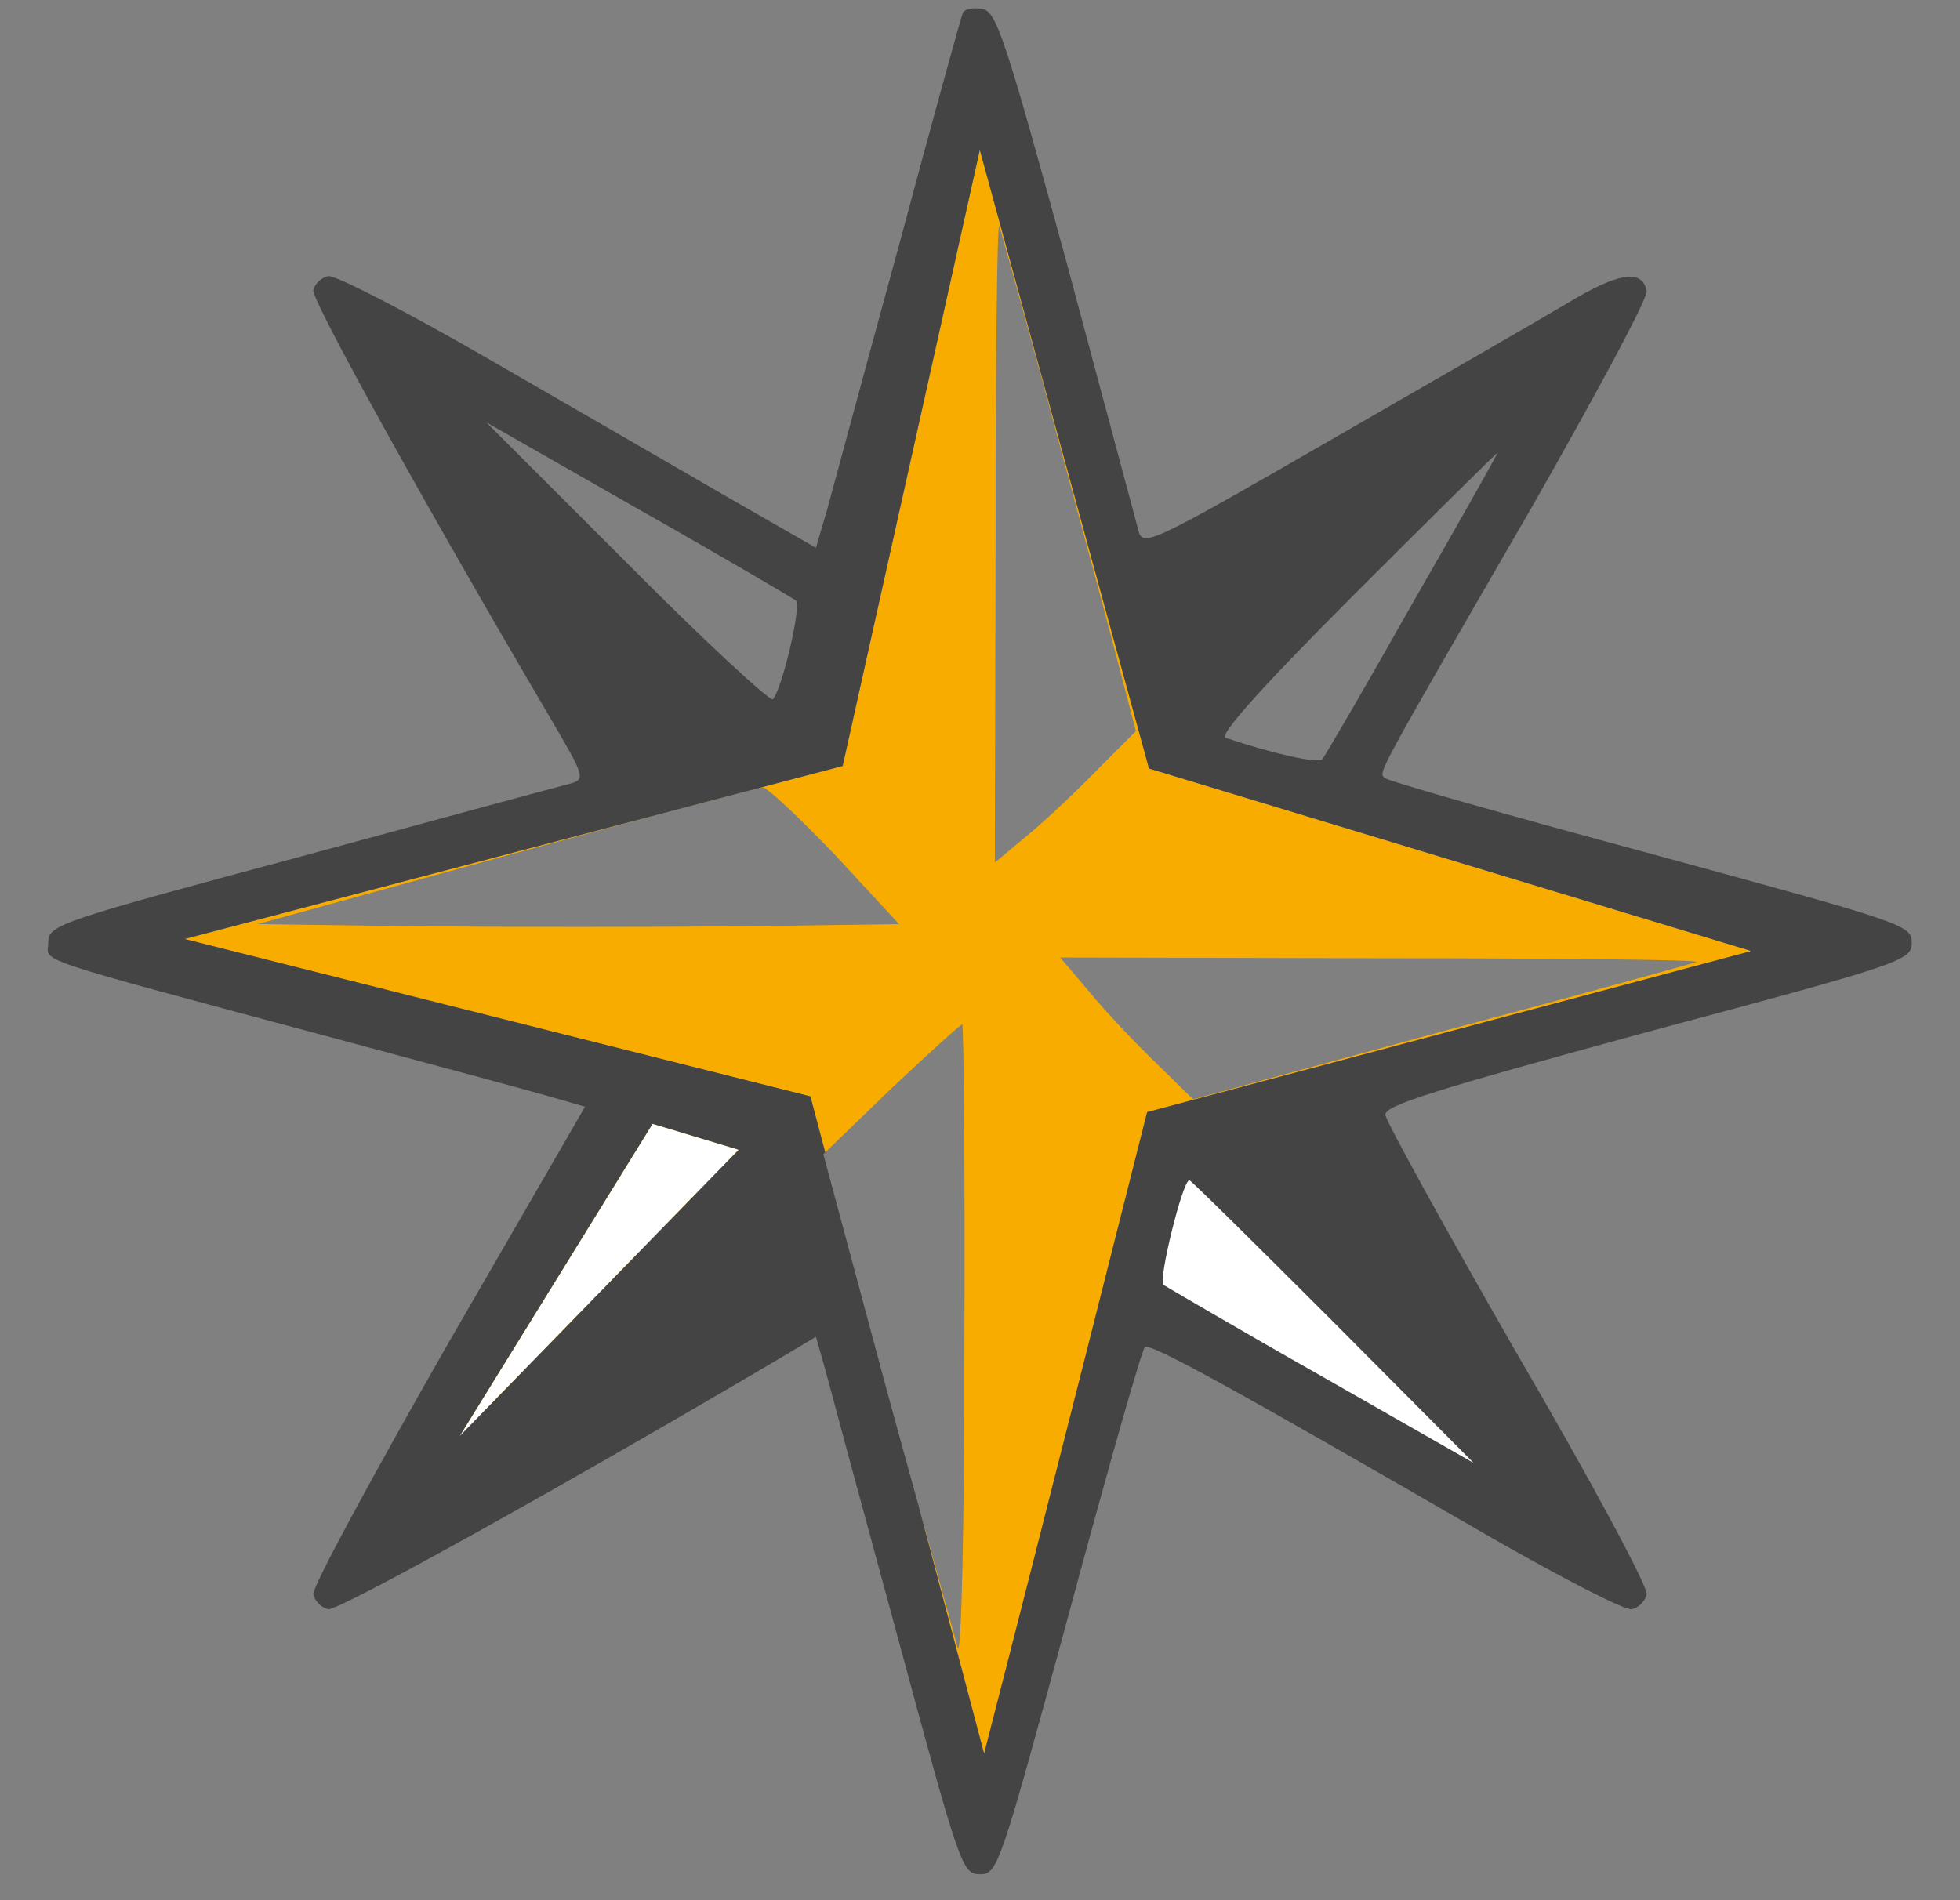 <?xml version="1.0" encoding="UTF-8" standalone="no"?>
<svg
   version="1.0"
   width="264pt"
   height="256pt"
   viewBox="0 0 264 256"
   preserveAspectRatio="xMidYMid meet"
   id="svg8"
   sodipodi:docname="cardinal.svg"
   inkscape:version="1.1 (ce6663b3b7, 2021-05-25)"
   xmlns:inkscape="http://www.inkscape.org/namespaces/inkscape"
   xmlns:sodipodi="http://sodipodi.sourceforge.net/DTD/sodipodi-0.dtd"
   xmlns="http://www.w3.org/2000/svg"
   xmlns:svg="http://www.w3.org/2000/svg">
  <rect x="0" y="0" width="264" height="256" fill="#808080" stroke="none"/>
  <defs
     id="defs12" />
  <sodipodi:namedview
     id="namedview10"
     pagecolor="#ffffff"
     bordercolor="#666666"
     borderopacity="1.0"
     inkscape:pageshadow="2"
     inkscape:pageopacity="0.0"
     inkscape:pagecheckerboard="0"
     inkscape:document-units="pt"
     showgrid="false"
     inkscape:zoom="0.22606356"
     inkscape:cx="1070.4954"
     inkscape:cy="276.47092"
     inkscape:window-width="2488"
     inkscape:window-height="1376"
     inkscape:window-x="2632"
     inkscape:window-y="27"
     inkscape:window-maximized="1"
     inkscape:current-layer="g6" />
  <g
     transform="translate(0,256) scale(0.1,-0.1)"
     fill="#444444"
     stroke="none"
     id="g6">
    <path
       id="path3559"
       style="stroke-width:0.133;fill:#f8ac00;fill-opacity:1"
       d="M 175.967 26.926 L 151.334 137.592 L 33.152 168.672 L 145.541 196.943 L 148.201 207.012 L 160 195.6 C 166.8 189.2 172.534 184 172.801 184 C 173.067 184 173.333 210 173.199 241.6 C 173.199 273.333 172.667 297.867 172 296 C 171.701 294.954 167.67 280.264 164.904 270.232 L 176.738 315.02 C 181.689 295.831 189.008 267.021 195.09 243.008 C 201.172 218.994 206.016 199.779 206.016 199.779 L 314.529 170.834 L 206.352 138.043 L 175.967 26.926 z M 179.467 40.666 C 179.733 41.333 183.333 54.267 187.467 69.334 C 191.467 84.401 196.933 104.4 199.467 114 L 204 131.334 L 197.6 137.732 C 194.133 141.332 188.533 146.666 185.066 149.6 L 178.666 154.934 L 178.801 97.066 C 178.801 65.333 179.067 39.866 179.467 40.666 z M 136.934 141.467 C 137.734 141.333 143.6 146.933 150 153.6 L 161.467 166 L 132.666 166.4 C 116.933 166.534 91.066 166.534 75.199 166.4 L 46.268 166 L 90.801 153.732 C 115.334 147.066 136 141.467 136.934 141.467 z M 190.4 172 L 248.268 172.133 C 280.001 172.133 305.466 172.401 304.666 172.801 C 303.999 173.067 283.334 178.801 258.801 185.334 L 214.268 197.467 L 207.732 191.066 C 204.132 187.6 198.666 181.868 195.732 178.268 L 190.4 172 z M 117.199 201.867 C 118.399 202.267 122.132 203.199 125.732 204.133 C 129.199 204.933 132.266 206.133 132.666 206.533 C 132.933 207.067 121.734 218.934 107.867 232.801 L 82.533 258 L 98.801 229.6 C 111.201 208 115.466 201.467 117.199 201.867 z "
       transform="matrix(7.5,0,0,-7.5,0,2560)" />
    <path
       id="path3557"
       style="stroke-width:0.133;fill:#ffffff;fill-opacity:1"
       d="M 117.199 201.867 L 82.533 258 L 132.666 206.533 L 117.199 201.867 z "
       transform="matrix(7.5,0,0,-7.5,0,2560)" />
    <path
       id="path3779"
       style="stroke-width:0.133"
       d="M 174.217 1.584 C 173.6 1.701 173.134 1.934 172.934 2.268 C 172.667 2.801 167.467 21.6 161.467 44 C 155.333 66.4 149.6 87.733 148.533 91.6 L 146.533 98.4 L 130.268 89.066 C 121.334 83.866 102.133 72.8 87.6 64.4 C 73.066 56 60.134 49.333 58.934 49.6 C 57.734 49.866 56.534 50.933 56.268 52.133 C 56.001 53.999 76.001 90.134 98.801 128.934 C 105.067 139.6 105.201 140.001 102.268 140.801 C 100.668 141.201 78.933 147.067 54 153.867 C 10.267 165.601 8.666 166.134 8.666 169.334 C 8.666 172.934 3.999 171.466 60.666 186.666 C 77.599 191.199 94.399 195.734 98.133 196.801 L 105.066 198.801 L 80.4 241.467 C 66.934 265.067 56.001 285.2 56.268 286.4 C 56.534 287.6 57.734 288.8 58.934 289.066 C 60.667 289.466 100.933 267.068 139.6 244.268 L 146.533 240.133 L 148.133 245.732 C 148.933 248.799 154.799 270.533 161.199 294 C 172.399 335.467 172.8 336.666 176 336.666 C 179.2 336.666 179.6 335.332 192 289.732 C 198.933 263.999 205.066 242.4 205.6 242 C 206.4 241.067 221.6 249.467 268.4 276.533 C 280.8 283.6 291.866 289.333 293.066 289.066 C 294.266 288.8 295.466 287.6 295.732 286.4 C 295.999 285.067 285.6 265.734 272.533 243.334 C 259.6 220.801 248.934 201.468 248.801 200.268 C 248.667 198.534 257.867 195.734 296 185.334 C 341.867 173.067 343.334 172.534 343.334 169.334 C 343.334 166.134 341.867 165.734 296.4 153.334 C 270.667 146.401 249.066 140.266 248.666 139.732 C 247.599 138.666 246.666 140.267 275.199 90.934 C 286.666 70.8 295.999 53.468 295.732 52.268 C 294.932 48.268 290.666 48.934 281.6 54.4 C 276.666 57.334 257.467 68.4 238.934 79.066 C 207.734 97.066 205.333 98.266 204.533 95.6 C 204.133 94 198.266 72.267 191.6 47.334 C 180.533 6.801 178.934 2 176.4 1.6 C 175.6 1.466 174.833 1.467 174.217 1.584 z M 175.967 26.926 L 206.352 138.043 L 314.529 170.834 L 206.016 199.779 C 206.016 199.779 201.172 218.994 195.09 243.008 C 189.008 267.021 181.689 295.831 176.738 315.02 L 164.904 270.232 C 162.733 262.356 162.149 260.321 159.334 250 L 147.867 207.334 L 148.201 207.012 L 145.541 196.943 L 33.152 168.672 L 151.334 137.592 L 175.967 26.926 z M 87.334 75.867 L 114.666 91.467 C 129.733 100 142.4 107.467 142.934 107.867 C 144 108.801 140.401 124 138.801 125.6 C 138.401 126.133 126.533 115.199 112.666 101.199 L 87.334 75.867 z M 268.934 81.334 C 269.067 81.334 262.266 93.468 253.732 108.268 C 245.332 123.201 238 135.734 237.467 136.4 C 236.667 137.2 228.399 135.333 220.133 132.533 C 218.799 132.133 226.667 123.333 243.334 106.666 C 257.334 92.666 268.8 81.334 268.934 81.334 z M 117.199 201.867 L 132.666 206.533 L 82.533 258 L 117.199 201.867 z "
       transform="matrix(7.5,0,0,-7.5,0,2560)" />
    <path
       id="path4"
       style="stroke-width:0.133;fill:#ffffff;fill-opacity:1"
       d="M 213.6 212 C 213.866 212 225.467 223.467 239.334 237.334 L 264.666 262.801 L 237.334 247.199 C 222.267 238.666 209.6 231.201 208.934 230.801 C 208 229.867 212.4 212 213.6 212 z "
       transform="matrix(7.5,0,0,-7.5,0,2560)" />
  </g>
</svg>
